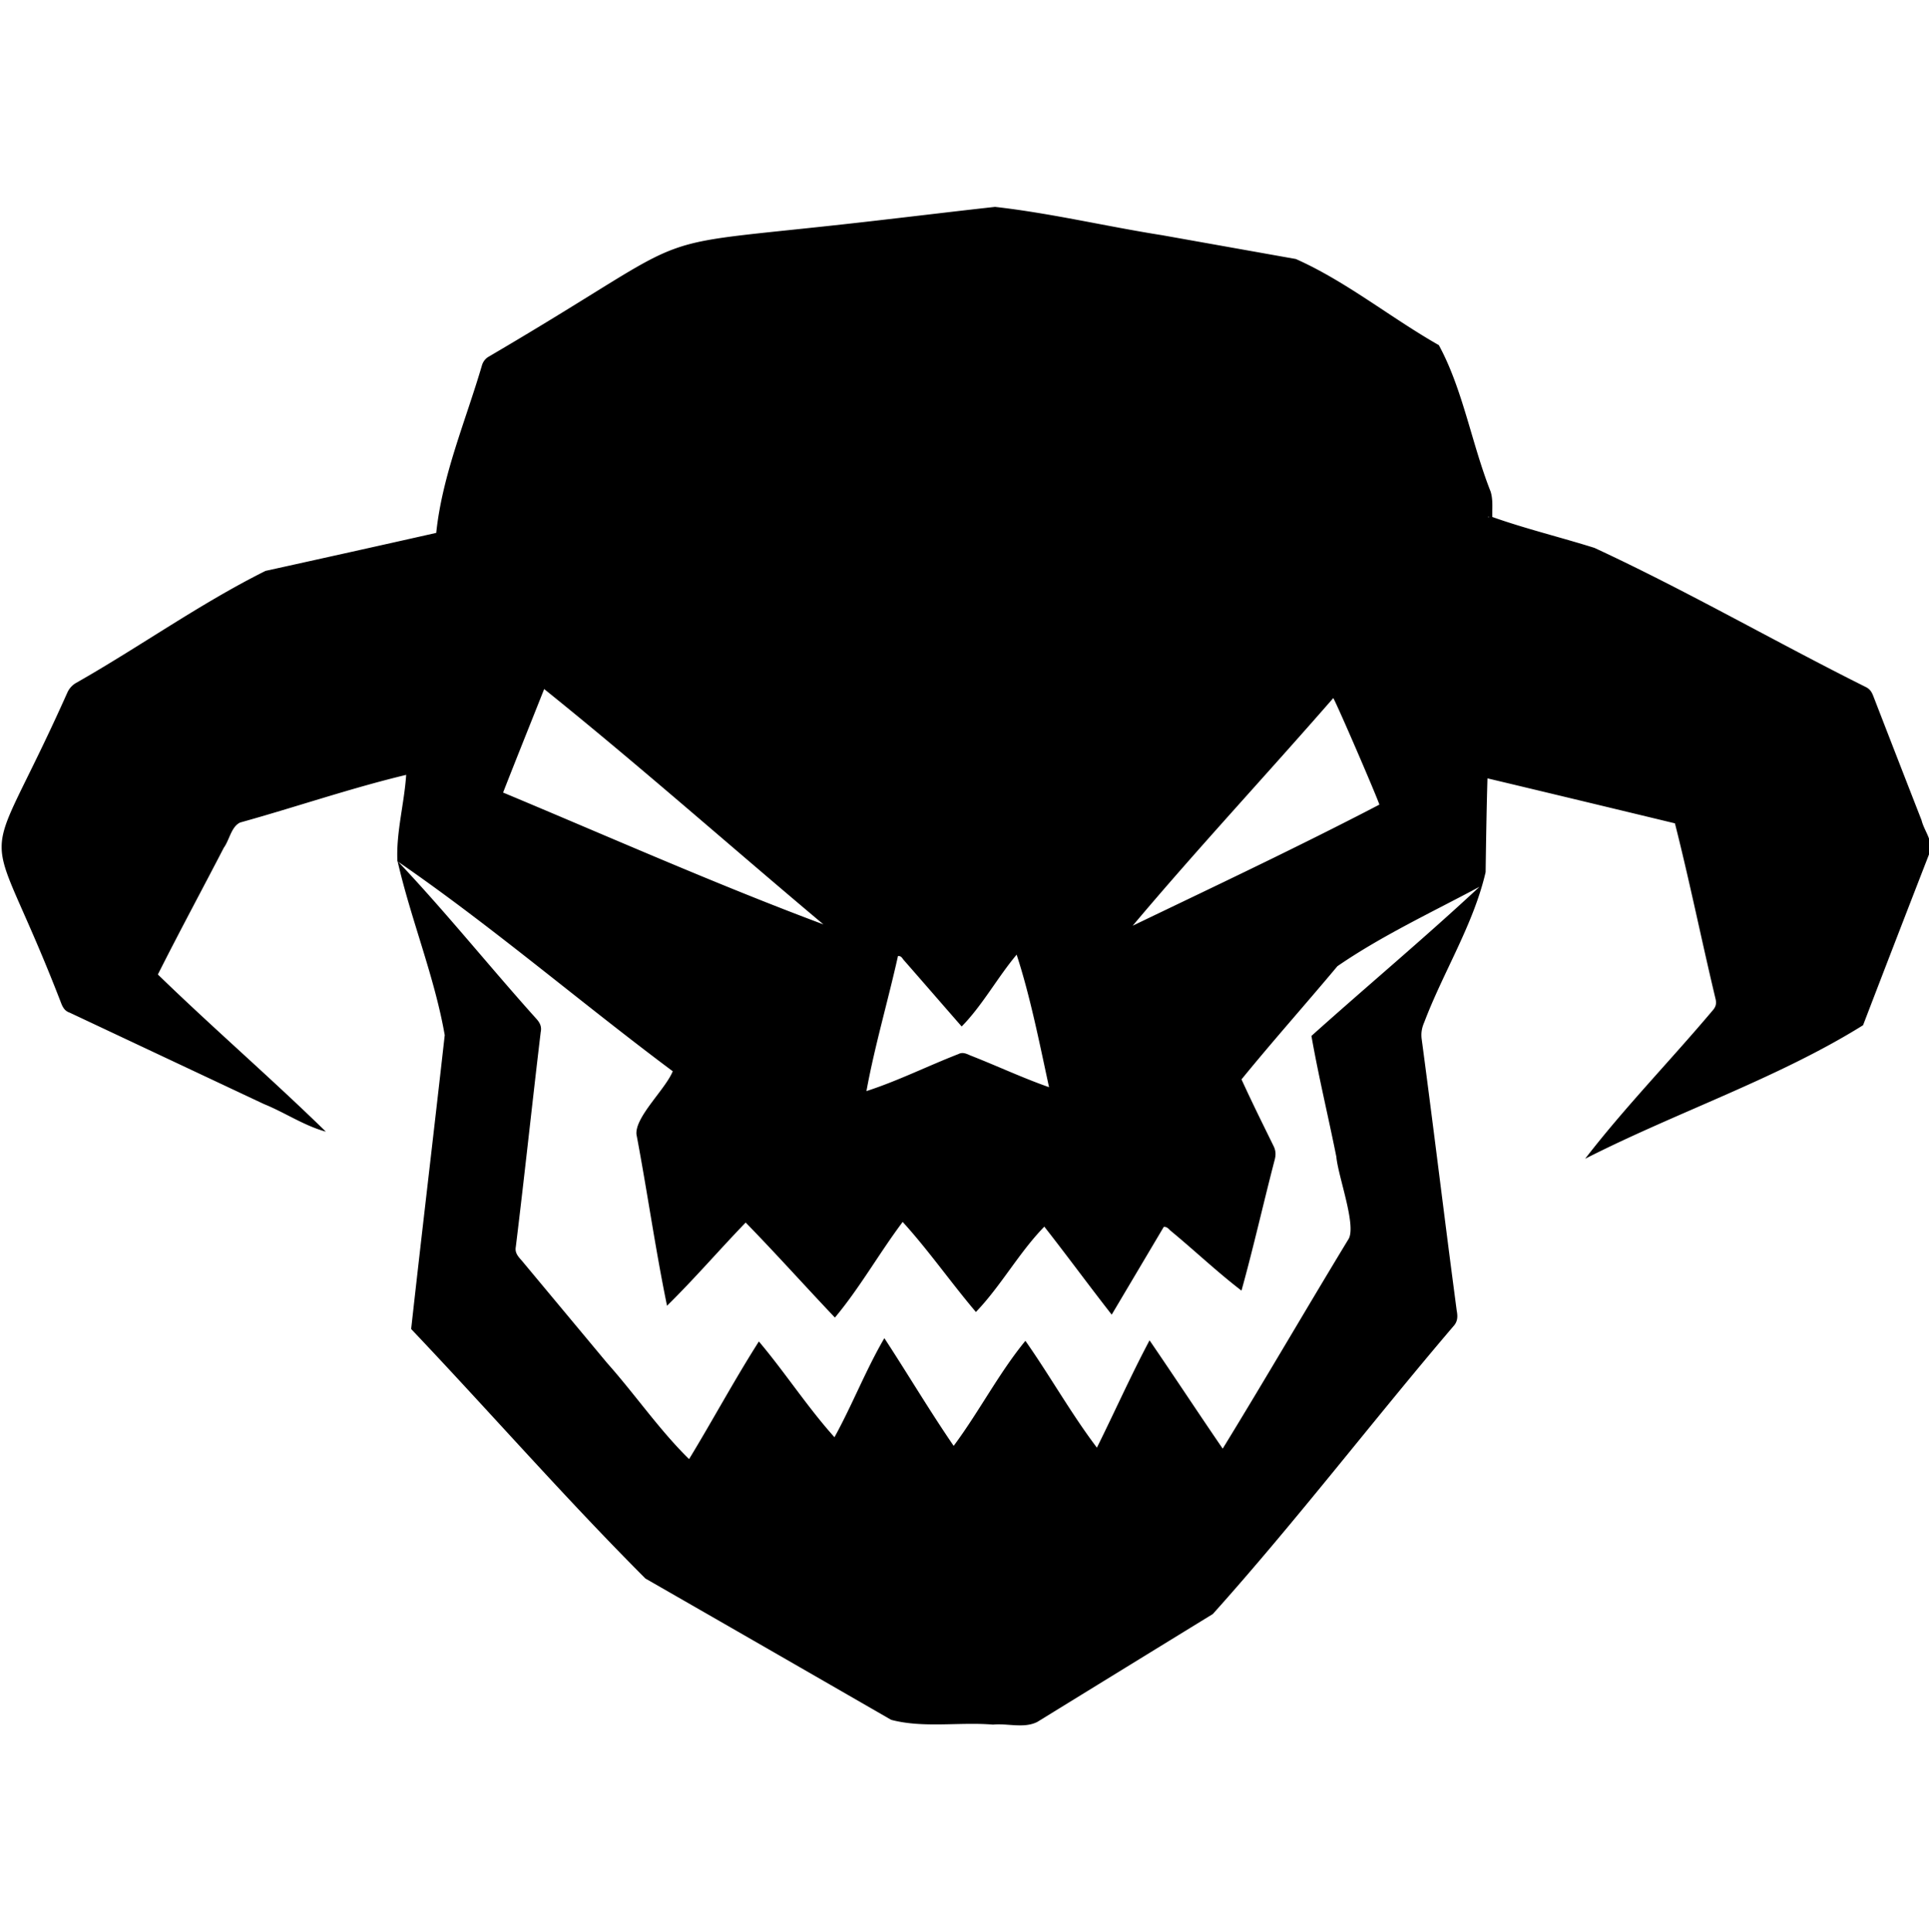 <svg xmlns="http://www.w3.org/2000/svg" viewBox="0 0 2994.91 3000">
  <title>icon 999</title>
  <g>
    <path d="M617,1337.17c-2.13-44.68,10.64-89.13,13.62-134.08-86.42,20.7-171.8,50.13-257.8,74-13.93,6.66-16.48,27-25.34,39.13-34,65.71-69.15,130.74-102.38,196.81,85.42,83,175.56,160.74,260.81,244-33-8.82-63.86-29.79-96.2-42.87q-150.78-70.93-301.56-141.9c-6.75-2.24-10.13-7.12-12.78-13.63-121.69-315.54-128.9-174.09,9.27-483.45a32.56,32.56,0,0,1,13.64-14.93c98.79-56.09,192.68-123.41,294-173.87,88.64-19.56,176.3-39,265-59,9.44-90,45.68-173.74,71-260.16a22.86,22.86,0,0,1,11-13.74c360.65-211.54,203.43-164.13,618.78-213,55.61-6.38,111.18-13.15,166.82-19.26,86.86,9.8,173,30.39,259.52,44q103.76,18.48,207.51,36.94c78.14,34.74,147.26,91.25,222,133.73,37.25,68.38,51.12,153.48,80.38,227.35,4,13.12,2.26,25.7,2.63,39.43,51.39,18.27,106.08,31.5,158.57,48,143.08,66.34,280.54,145.79,421.82,216.33,6.15,3.17,8.82,7.79,11.09,13.67q37.36,96.56,75,193c4,16.69,19.19,33.27,12.41,50.66q-51.93,133.62-103.27,267.48c-132.08,82.37-290.48,135.42-431.52,207.36,60.8-79,133-153.16,198-230.31,4.76-5.41,6.24-10.34,4.56-17.63-21.71-90.82-40.19-182.42-63.13-272.87-96.58-23.3-193.35-46.59-291.06-69.86-1.41,48.83-2.16,96.87-2.86,145.61-18.71,81-65.62,154.86-95.16,232.83-3.91,8.86-5.43,17.23-4,27.13,14.06,105.27,27.15,210.7,40.6,316,4.47,34.85,9.09,69.68,13.63,104.52,1.77,9.31,1.77,17.42-5.3,24.86C2130.52,2206.93,2012.08,2362.11,1883,2506q-136.35,83.67-272.57,167.57c-20.78,10.44-46.05,1.89-68.62,4.15-52.15-4.37-108,5.84-158.23-7.45q-190.65-109.86-381.49-219.38c-124.87-125-241.86-259-363.74-387.39,16.88-152.11,35.09-304.2,52.13-456.3C674.58,1516,638,1427.73,617.26,1337c74.62,78.75,143.25,164.48,216,245.42,5.32,6.09,7.91,12,6.25,19.82-13.28,111.13-25.06,222.49-38.67,333.6-1.79,9.19,3.54,15.07,9.17,21.34l132.66,159.2c43.21,48.52,81.49,104.4,127.19,149.1,36.83-60.58,70.28-122.85,108.36-182.65,40.8,48.33,75.35,101.9,117.35,148.69,27.76-50.31,48.52-104.3,77.46-153.82,36.72,56.13,69.77,112,107.6,167.24,39.18-52.53,70.42-113.3,111.38-163.1,38.17,54.35,71.12,113.22,111,165.86,28-56.29,52.23-111,81.74-166.63,39.18,57.25,74.4,110.93,113.58,168.18,66.28-108,129.77-217.38,195.52-325.67,12.18-21.25-16.44-97.38-19.07-127.49-12.52-62.66-27.64-124.76-38.68-187.68,86.56-77.65,175.92-152.28,260.93-231.54-73.45,39.35-152.07,76.12-220.6,123.29-49.24,58.9-100.43,116.24-148.9,175.74,15.91,34.91,32.77,68.86,49.65,103.24,3.59,7.18,3.86,13.64,2,21.11-17.69,67.85-32.9,136.06-51.69,203.63-38.09-29.2-72.93-62.39-110-92.94-2.93-2.5-5.25-6.45-10.71-5.94L1726,2041.18c-35.86-45.88-69-91.19-104.62-136.63-39.15,40.07-67.3,92-106.2,132.51-38.88-45.78-73.42-95.59-113.7-139.83-36.42,48.48-66.7,102.5-105.21,148.49-46.51-49-91.32-99.13-138.55-147.54-41.68,43.17-79.35,87.13-122.11,129.19-18.15-88.12-30.69-177.57-47.46-266.09-2.4-27.07,44.94-69.89,56.34-98C901.39,1556.47,762.67,1437.26,617,1337.17Zm164.09-106.62c164.79,68.8,331.22,142.66,497.34,204.72-144.62-121.44-286.86-247.48-433.57-365.42C823.5,1123.65,802,1177,781.08,1230.55ZM2070,1083.89c-103.39,118.69-211.53,234.58-311.43,353.42,126.9-61,258-122.87,383-188C2138,1237.47,2075.7,1093,2070,1083.89Zm-724.74,610.16c48.41-15.64,95.14-39,142.89-57.53,6.55-3.43,12.46-.37,18.56,2.27,40.77,15.94,80.8,34.77,122,49.22-14.64-67.57-29.16-141-50.31-205.79-29.9,35.69-53.21,78.87-85.33,111.53-30-34.31-59.92-68.93-90-103.21-2.21-2.53-3.62-6.6-8.89-6.16C1378.68,1554.2,1358,1624.09,1345.23,1694.05ZM2311.7,802.43c-.73-.28-1.17-.6-1.33.46C2311.09,803.16,2311.54,803.46,2311.7,802.43Z"/>
    <path d="M2311.7,802.43c-.1.26-.2.75-.3.75a3.53,3.53,0,0,1-1-.29c.1-.27.21-.77.3-.77A3.93,3.93,0,0,1,2311.7,802.43Z"/>
  </g>
</svg>
